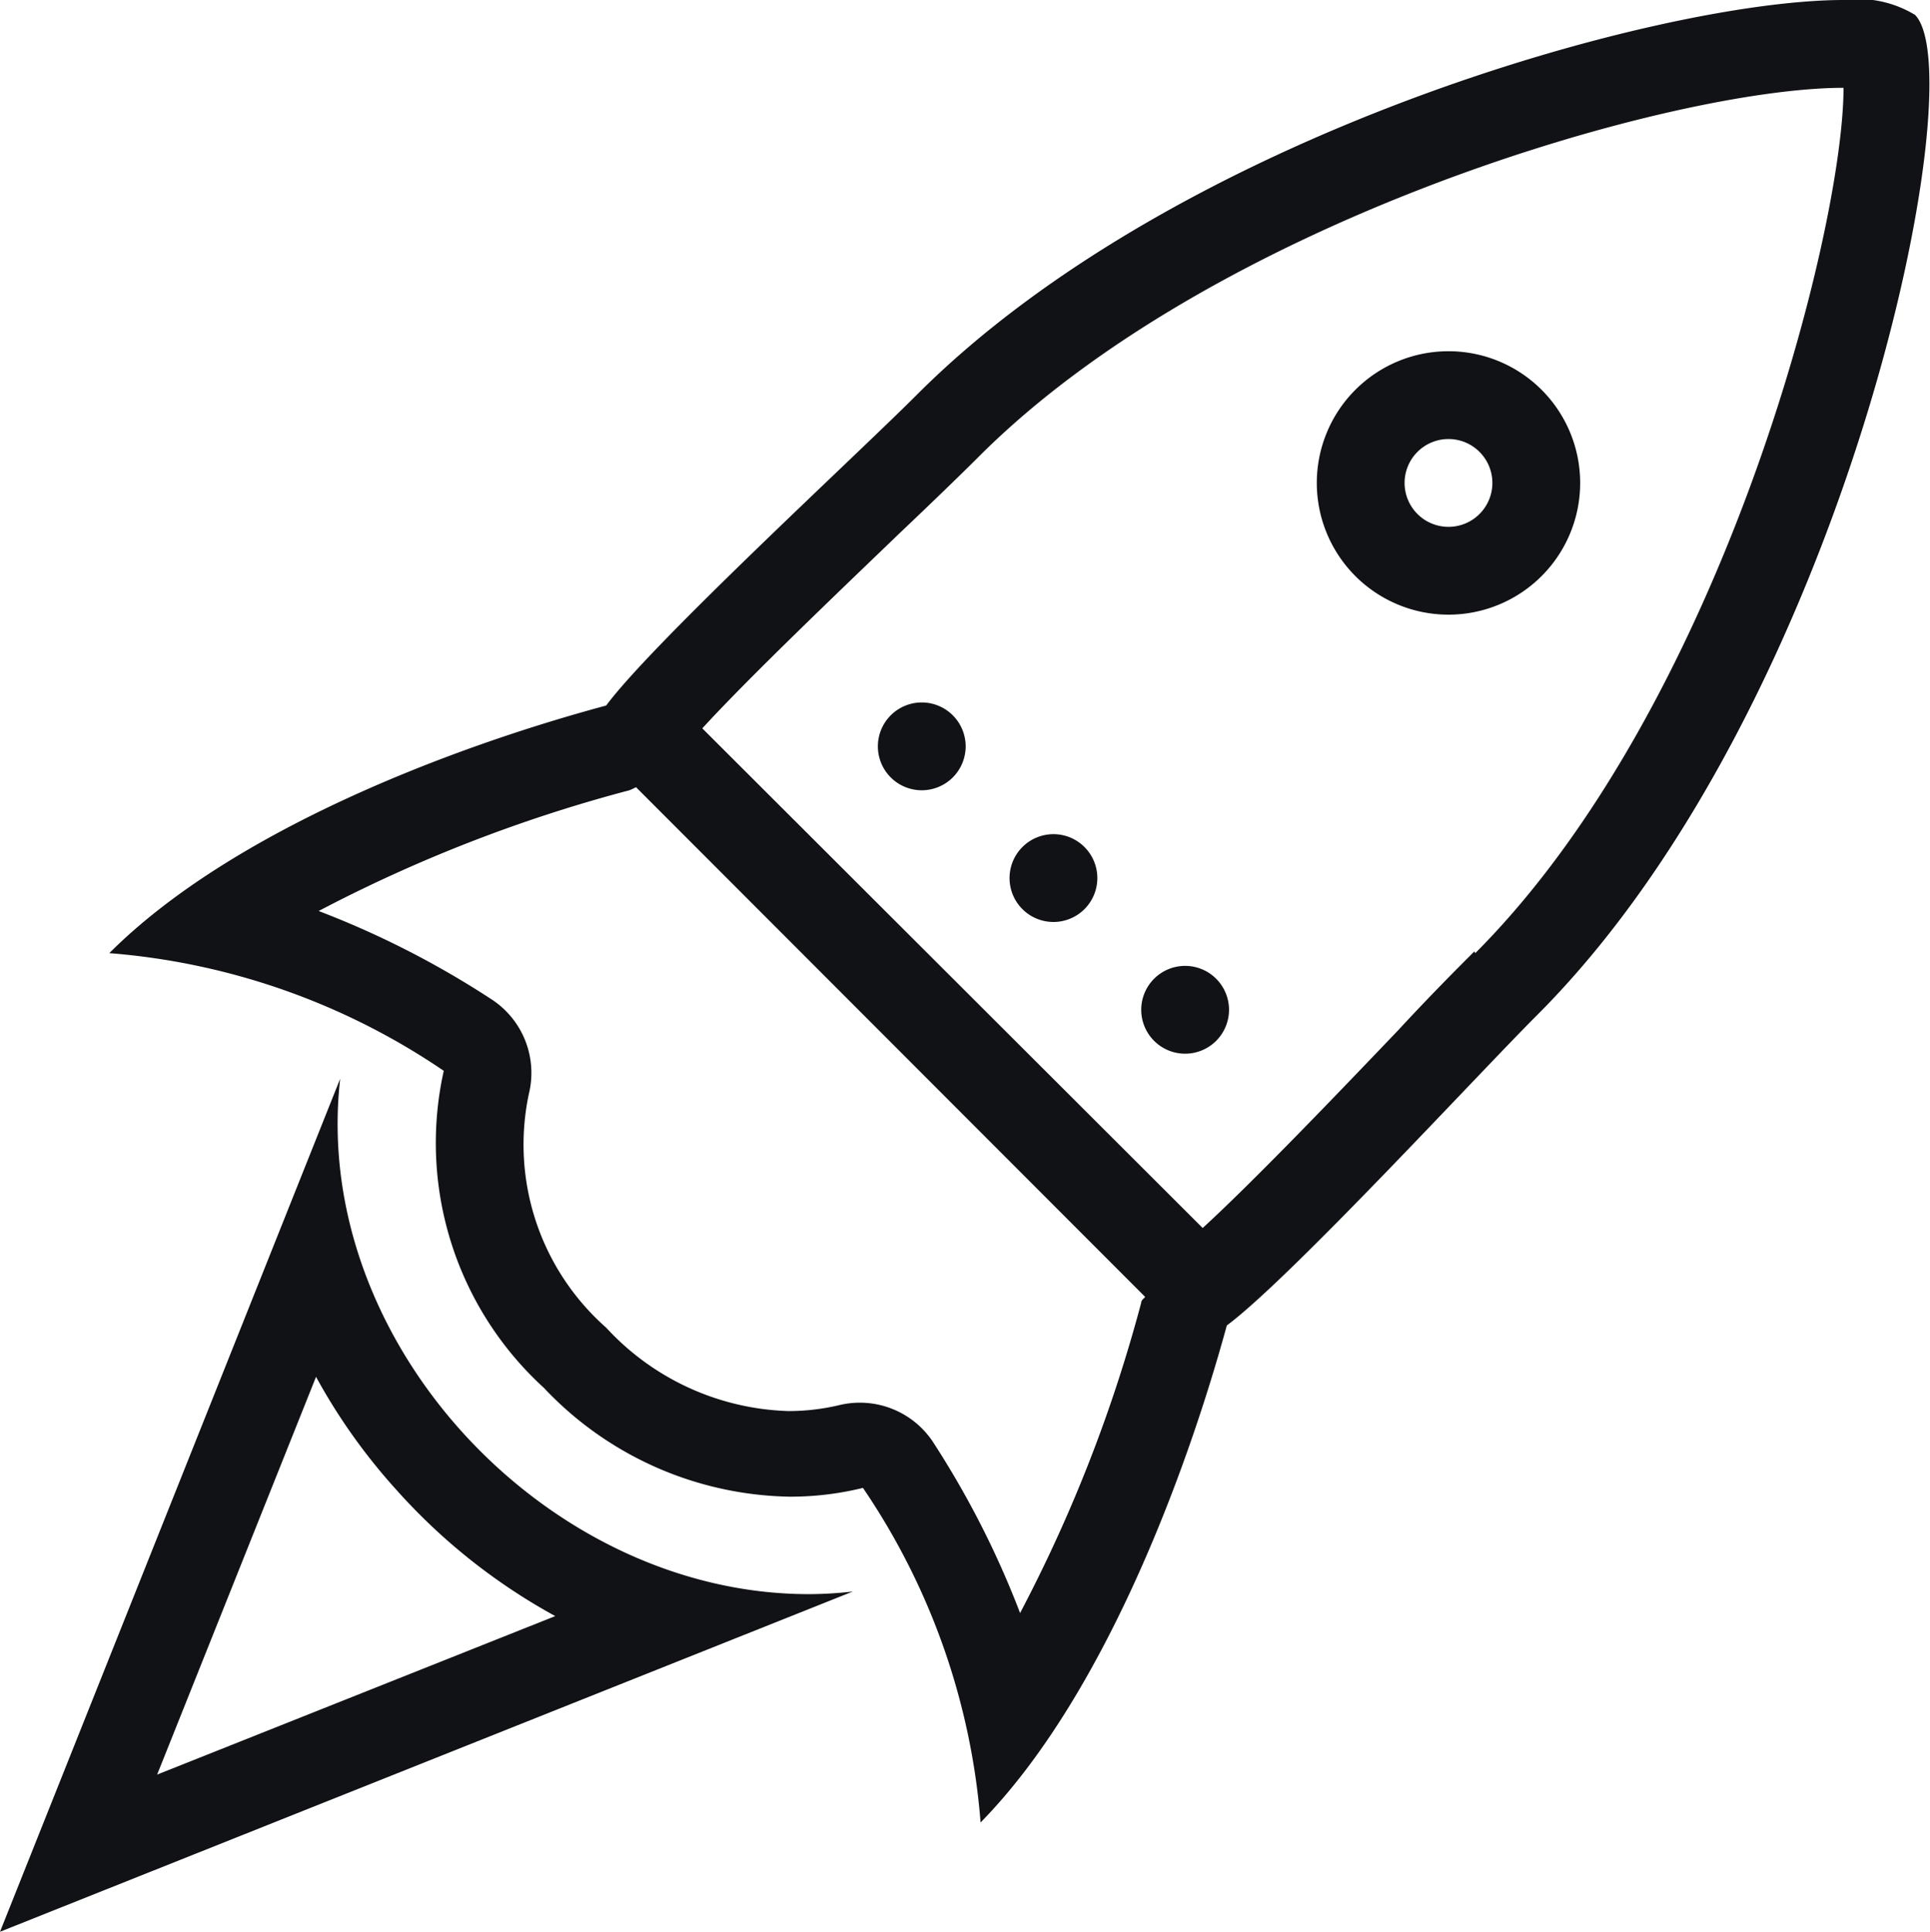<svg xmlns="http://www.w3.org/2000/svg" viewBox="0 0 43.97 44"><defs><style>.cls-1{fill:#111216;}</style></defs><title>rocket@1x</title><g id="Layer_2" data-name="Layer 2"><g id="Miscellaneous"><g id="Rocket_2x.png" data-name="Rocket@2x.png"><path class="cls-1" d="M7.75,24.57,0,44l19.43-7.75a9,9,0,0,1-1,.06C12.45,36.31,7.07,30.56,7.75,24.57ZM3.58,40.42,7.2,31.36A13.39,13.39,0,0,0,9,33.9a13.61,13.61,0,0,0,3.65,2.91ZM21,16a1,1,0,1,0,1,1A1,1,0,0,0,21,16Zm6,8a1,1,0,1,0-1-1A1,1,0,0,0,27,24ZM43.63.34A2.5,2.5,0,0,0,42,0C37.81,0,26.78,3.08,20.88,9c-1.39,1.39-6,5.63-7.07,7.07C10.35,17,5.3,18.9,2.49,21.71a15.73,15.73,0,0,1,7.62,2.68,7.55,7.55,0,0,0,2.28,7.22A7.87,7.87,0,0,0,18,34.09a6.94,6.94,0,0,0,1.66-.2,15.72,15.72,0,0,1,2.68,7.62C25.1,38.7,27,33.66,27.95,30.19c1.44-1.07,5.68-5.68,7.07-7.07C42.05,16.09,45,1.75,43.63.34ZM26,29.67a33.74,33.74,0,0,1-2.76,7.07,20.73,20.73,0,0,0-2-3.92A2,2,0,0,0,19.14,32a5,5,0,0,1-1.18.14,5.88,5.88,0,0,1-4.15-1.9,5.56,5.56,0,0,1-1.76-5.33,2,2,0,0,0-.87-2.16,20.69,20.69,0,0,0-3.92-2A33.66,33.66,0,0,1,14.34,18a1.57,1.57,0,0,0,.15-.07l11.6,11.61C26.07,29.57,26,29.61,26,29.67Zm7.59-8c-.4.4-1,1-1.74,1.8-1.29,1.35-3.27,3.42-4.45,4.5L16,16.59c1.08-1.18,3.16-3.16,4.5-4.45.76-.72,1.41-1.35,1.8-1.74C27.7,5,38.1,2,42,2,42,5.24,39.25,16.06,33.61,21.71ZM33,14a3,3,0,1,0-3-3A3,3,0,0,0,33,14Zm0-4a1,1,0,1,1-1,1A1,1,0,0,1,33,10ZM24,21a1,1,0,1,0-1-1A1,1,0,0,0,24,21Z"/></g></g></g></svg>